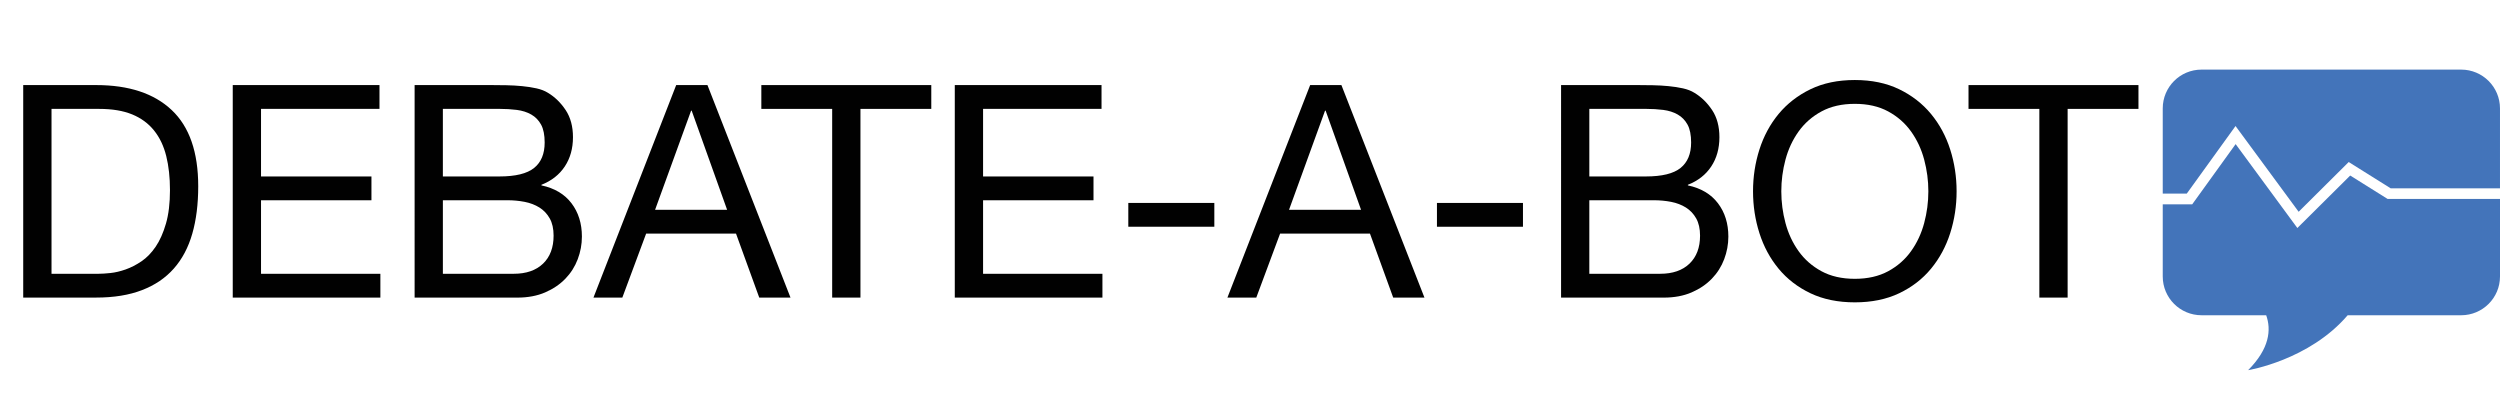 <?xml version="1.0" encoding="utf-8"?>
<!-- Generator: Adobe Illustrator 16.0.0, SVG Export Plug-In . SVG Version: 6.00 Build 0)  -->
<!DOCTYPE svg PUBLIC "-//W3C//DTD SVG 1.1//EN" "http://www.w3.org/Graphics/SVG/1.1/DTD/svg11.dtd">
<svg version="1.1" id="Layer_1" xmlns="http://www.w3.org/2000/svg" xmlns:xlink="http://www.w3.org/1999/xlink" x="0px" y="0px"
	 width="176.393px" height="28.098px" viewBox="0 0 176.393 28.098" enable-background="new 0 0 176.393 28.098"
	 xml:space="preserve">
<g>
	<path fill="#4374BA" d="M157.733,8.892l4.453,6.05l3.532-3.51l2.962,1.856h7.712v-5.64c0-1.511-1.227-2.737-2.738-2.737h-18.32
		c-1.514,0-2.737,1.226-2.737,2.737v6.014h1.694L157.733,8.892z"/>
	<path fill="#4374BA" d="M165.824,12.385l-3.729,3.703l-4.355-5.92l-3.062,4.247h-2.081v5.093c0,1.511,1.224,2.735,2.737,2.735
		h4.562c0.364,1.021,0.243,2.348-1.274,3.875c0,0,4.301-0.695,7.023-3.875h8.01c1.512,0,2.738-1.225,2.738-2.735v-5.47h-7.929
		L165.824,12.385z"/>
</g>
<g enable-background="new    ">
	<path fill="#010101" d="M6.783,6.003c2.31,0,4.087,0.588,5.334,1.764c1.246,1.176,1.869,2.968,1.869,5.376
		c0,1.26-0.14,2.376-0.42,3.349c-0.28,0.974-0.714,1.793-1.302,2.457c-0.588,0.665-1.337,1.173-2.247,1.522
		c-0.91,0.351-1.988,0.525-3.234,0.525H1.638V6.003H6.783z M6.951,19.317c0.224,0,0.504-0.018,0.84-0.053s0.693-0.119,1.071-0.252
		c0.378-0.133,0.752-0.325,1.124-0.577c0.371-0.253,0.704-0.596,0.998-1.029s0.536-0.977,0.725-1.628
		c0.189-0.65,0.284-1.438,0.284-2.362c0-0.896-0.088-1.697-0.263-2.404c-0.175-0.707-0.462-1.31-0.861-1.806
		c-0.399-0.497-0.914-0.875-1.543-1.134c-0.63-0.259-1.407-0.389-2.331-0.389h-3.36v11.634H6.951z"/>
	<path fill="#010101" d="M26.775,6.003v1.68h-8.358v4.767h7.791v1.68h-7.791v5.188h8.421v1.68H16.422V6.003H26.775z"/>
	<path fill="#010101" d="M34.692,6.003c0.322,0,0.668,0.004,1.04,0.011c0.371,0.007,0.738,0.028,1.103,0.063
		c0.364,0.035,0.703,0.087,1.018,0.157c0.315,0.07,0.584,0.175,0.809,0.315c0.49,0.294,0.906,0.701,1.25,1.218
		c0.343,0.518,0.515,1.155,0.515,1.912c0,0.797-0.193,1.487-0.578,2.067c-0.385,0.582-0.935,1.012-1.648,1.292v0.042
		c0.924,0.196,1.631,0.616,2.121,1.26c0.49,0.645,0.735,1.429,0.735,2.353c0,0.546-0.098,1.078-0.294,1.596
		c-0.196,0.519-0.487,0.977-0.872,1.375c-0.385,0.399-0.861,0.722-1.428,0.967c-0.567,0.245-1.222,0.367-1.964,0.367h-7.245V6.003
		H34.692z M35.238,12.45c1.134,0,1.949-0.199,2.446-0.599s0.746-0.997,0.746-1.796c0-0.531-0.084-0.952-0.252-1.26
		c-0.168-0.308-0.399-0.546-0.693-0.714s-0.634-0.276-1.019-0.326c-0.385-0.049-0.795-0.073-1.229-0.073h-3.99v4.767H35.238z
		 M36.246,19.317c0.882,0,1.571-0.238,2.069-0.714c0.497-0.477,0.745-1.135,0.745-1.975c0-0.489-0.091-0.896-0.273-1.218
		s-0.423-0.577-0.725-0.767c-0.301-0.188-0.647-0.322-1.039-0.399c-0.392-0.076-0.798-0.115-1.218-0.115h-4.557v5.188H36.246z"/>
	<path fill="#010101" d="M49.916,6.003l5.859,14.994H53.57l-1.639-4.515H45.59l-1.68,4.515h-2.037l5.837-14.994H49.916z
		 M51.303,14.802l-2.5-6.993h-0.041l-2.541,6.993H51.303z"/>
	<path fill="#010101" d="M53.718,7.683v-1.68h11.991v1.68h-4.998v13.314h-1.995V7.683H53.718z"/>
	<path fill="#010101" d="M77.721,6.003v1.68h-8.358v4.767h7.791v1.68h-7.791v5.188h8.421v1.68H67.367V6.003H77.721z"/>
	<path fill="#010101" d="M85.68,14.319v1.68H79.61v-1.68H85.68z"/>
	<path fill="#010101" d="M94.646,6.003l5.859,14.994h-2.205l-1.639-4.515H90.32l-1.68,4.515h-2.037l5.838-14.994H94.646z
		 M96.032,14.802l-2.499-6.993h-0.042l-2.541,6.993H96.032z"/>
	<path fill="#010101" d="M107.456,14.319v1.68h-6.069v-1.68H107.456z"/>
	<path fill="#010101" d="M115.583,6.003c0.321,0,0.668,0.004,1.039,0.011c0.371,0.007,0.738,0.028,1.103,0.063
		c0.364,0.035,0.704,0.087,1.019,0.157c0.315,0.07,0.585,0.175,0.809,0.315c0.49,0.294,0.906,0.701,1.25,1.218
		c0.343,0.518,0.514,1.155,0.514,1.912c0,0.797-0.192,1.487-0.577,2.067c-0.385,0.582-0.935,1.012-1.648,1.292v0.042
		c0.924,0.196,1.631,0.616,2.121,1.26c0.49,0.645,0.735,1.429,0.735,2.353c0,0.546-0.099,1.078-0.294,1.596
		c-0.196,0.519-0.487,0.977-0.872,1.375c-0.385,0.399-0.861,0.722-1.428,0.967c-0.567,0.245-1.222,0.367-1.964,0.367h-7.245V6.003
		H115.583z M116.129,12.45c1.134,0,1.949-0.199,2.446-0.599s0.746-0.997,0.746-1.796c0-0.531-0.084-0.952-0.252-1.26
		c-0.169-0.308-0.399-0.546-0.693-0.714s-0.634-0.276-1.019-0.326c-0.386-0.049-0.795-0.073-1.229-0.073h-3.99v4.767H116.129z
		 M117.137,19.317c0.882,0,1.571-0.238,2.068-0.714c0.497-0.477,0.746-1.135,0.746-1.975c0-0.489-0.092-0.896-0.273-1.218
		s-0.424-0.577-0.725-0.767c-0.301-0.188-0.647-0.322-1.039-0.399c-0.393-0.076-0.798-0.115-1.218-0.115h-4.558v5.188H117.137z"/>
	<path fill="#010101" d="M124.14,10.55c0.302-0.945,0.753-1.782,1.354-2.51c0.603-0.728,1.352-1.309,2.247-1.743
		c0.896-0.434,1.939-0.651,3.13-0.651c1.189,0,2.232,0.217,3.129,0.651c0.896,0.434,1.645,1.016,2.247,1.743
		c0.602,0.728,1.053,1.564,1.354,2.51c0.301,0.944,0.451,1.929,0.451,2.95c0,1.022-0.15,2.006-0.451,2.95
		c-0.302,0.945-0.753,1.782-1.354,2.51c-0.603,0.729-1.352,1.306-2.247,1.732c-0.896,0.427-1.939,0.641-3.129,0.641
		c-1.19,0-2.233-0.214-3.13-0.641c-0.896-0.427-1.645-1.004-2.247-1.732c-0.602-0.728-1.053-1.564-1.354-2.51
		c-0.301-0.944-0.451-1.928-0.451-2.95C123.688,12.479,123.839,11.494,124.14,10.55z M125.978,15.736
		c0.196,0.735,0.504,1.396,0.924,1.984s0.959,1.061,1.617,1.418c0.658,0.356,1.441,0.535,2.353,0.535
		c0.909,0,1.693-0.179,2.352-0.535c0.658-0.357,1.197-0.83,1.617-1.418s0.728-1.249,0.924-1.984c0.196-0.734,0.294-1.48,0.294-2.236
		s-0.098-1.501-0.294-2.236s-0.504-1.396-0.924-1.984c-0.42-0.588-0.959-1.061-1.617-1.418c-0.658-0.357-1.442-0.535-2.352-0.535
		c-0.911,0-1.694,0.178-2.353,0.535c-0.658,0.357-1.197,0.83-1.617,1.418c-0.42,0.588-0.728,1.249-0.924,1.984
		s-0.294,1.48-0.294,2.236S125.781,15.002,125.978,15.736z"/>
	<path fill="#010101" d="M138.893,7.683v-1.68h11.991v1.68h-4.998v13.314h-1.995V7.683H138.893z"/>
</g>
<g>
</g>
<g>
</g>
<g>
</g>
<g>
</g>
<g>
</g>
<g>
</g>
</svg>

